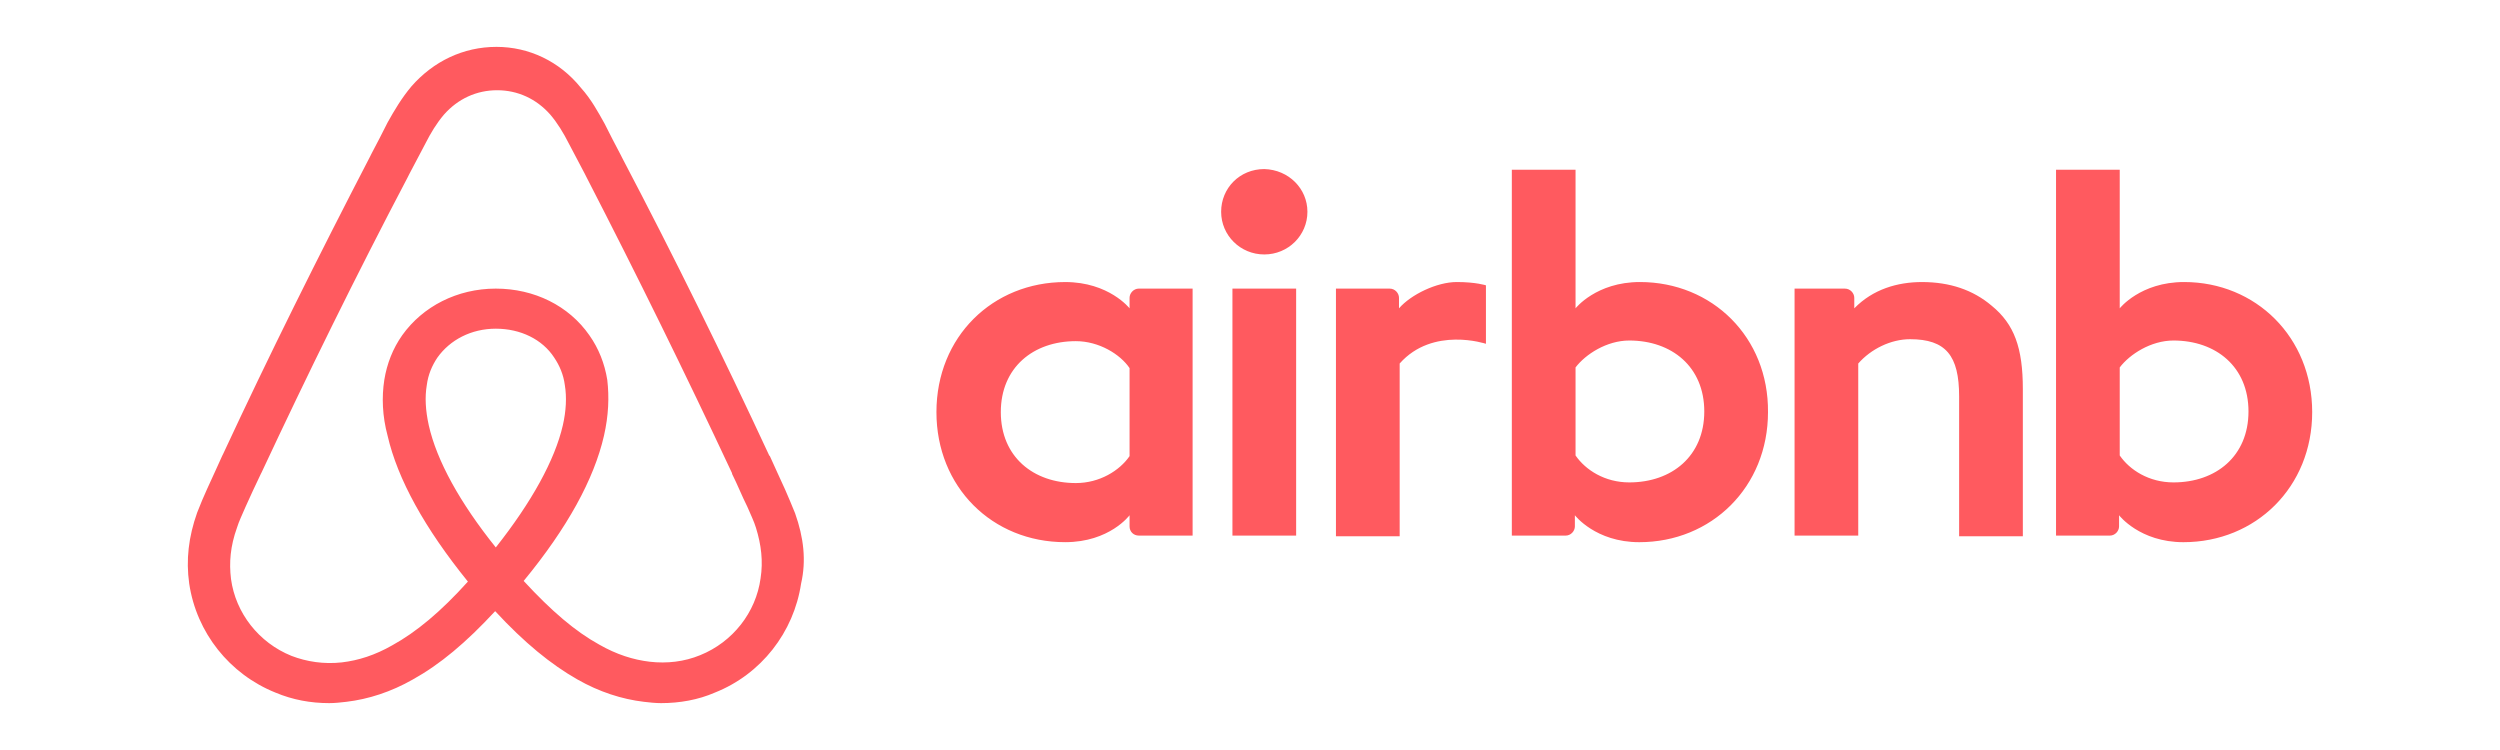 <svg width="160" height="48" viewBox="0 0 160 48" fill="none" xmlns="http://www.w3.org/2000/svg">
<g clip-path="url(#clip0_3_282)">
<path d="M83.675 13.553C83.675 15.066 82.443 16.285 80.914 16.285C79.385 16.285 78.153 15.066 78.153 13.553C78.153 12.039 79.343 10.82 80.914 10.82C82.487 10.862 83.675 12.082 83.675 13.553V13.553ZM72.292 19.061V19.733C72.292 19.733 70.976 18.051 68.172 18.051C63.543 18.051 59.932 21.541 59.932 26.375C59.932 31.168 63.501 34.699 68.172 34.699C71.018 34.699 72.292 32.976 72.292 32.976V33.69C72.292 34.026 72.547 34.278 72.887 34.278H76.327V18.47H72.887C72.547 18.471 72.292 18.766 72.292 19.061V19.061ZM72.292 29.192C71.656 30.117 70.381 30.916 68.852 30.916C66.134 30.916 64.052 29.234 64.052 26.375C64.052 23.516 66.134 21.834 68.852 21.834C70.339 21.834 71.698 22.675 72.292 23.558V29.192ZM78.876 18.471H82.953V34.279H78.876V18.471V18.471ZM139.783 18.05C136.98 18.05 135.663 19.733 135.663 19.733V10.862H131.586V34.279H135.026C135.366 34.279 135.62 33.985 135.62 33.691V32.976C135.62 32.976 136.938 34.7 139.74 34.7C144.37 34.7 147.98 31.169 147.98 26.376C147.98 21.583 144.37 18.05 139.783 18.05V18.05ZM139.104 30.874C137.532 30.874 136.3 30.076 135.663 29.15V23.516C136.3 22.675 137.659 21.793 139.104 21.793C141.822 21.793 143.903 23.474 143.903 26.333C143.903 29.192 141.822 30.874 139.104 30.874ZM129.462 24.904V34.321H125.384V25.366C125.384 22.76 124.535 21.709 122.243 21.709C121.011 21.709 119.737 22.339 118.928 23.265V34.28H114.852V18.472H118.079C118.419 18.472 118.674 18.766 118.674 19.061V19.733C119.863 18.514 121.434 18.051 123.006 18.051C124.79 18.051 126.277 18.556 127.466 19.565C128.91 20.742 129.462 22.255 129.462 24.904V24.904ZM104.954 18.05C102.152 18.05 100.835 19.733 100.835 19.733V10.862H96.757V34.279H100.197C100.537 34.279 100.792 33.985 100.792 33.691V32.976C100.792 32.976 102.109 34.7 104.912 34.7C109.542 34.7 113.152 31.169 113.152 26.376C113.194 21.583 109.584 18.05 104.954 18.05V18.05ZM104.274 30.874C102.703 30.874 101.472 30.076 100.835 29.15V23.516C101.472 22.675 102.831 21.793 104.274 21.793C106.993 21.793 109.074 23.474 109.074 26.333C109.074 29.192 106.993 30.874 104.274 30.874ZM93.232 18.05C94.463 18.05 95.1 18.261 95.1 18.261V22.003C95.1 22.003 91.703 20.867 89.579 23.264V34.321H85.501V18.471H88.942C89.282 18.471 89.536 18.766 89.536 19.06V19.733C90.301 18.85 91.958 18.05 93.232 18.05V18.05ZM50.886 32.85C50.674 32.345 50.461 31.799 50.249 31.336C49.909 30.58 49.569 29.864 49.272 29.192L49.23 29.15C46.299 22.843 43.156 16.454 39.843 10.148L39.715 9.895C39.367 9.241 39.027 8.582 38.697 7.919C38.272 7.162 37.847 6.364 37.167 5.606C35.808 3.925 33.854 3 31.774 3C29.649 3 27.738 3.925 26.337 5.522C25.7 6.278 25.232 7.077 24.808 7.835C24.477 8.497 24.137 9.156 23.789 9.811L23.662 10.063C20.391 16.369 17.206 22.759 14.275 29.066L14.232 29.149C13.935 29.823 13.595 30.537 13.255 31.293C13.043 31.756 12.831 32.26 12.618 32.807C12.066 34.362 11.896 35.834 12.109 37.348C12.576 40.501 14.699 43.149 17.631 44.327C18.735 44.79 19.882 45 21.071 45C21.411 45 21.835 44.958 22.175 44.915C23.577 44.747 25.021 44.285 26.423 43.486C28.164 42.519 29.821 41.132 31.69 39.114C33.558 41.132 35.257 42.519 36.956 43.486C38.358 44.285 39.802 44.747 41.203 44.915C41.543 44.958 41.969 45 42.308 45C43.498 45 44.687 44.79 45.748 44.327C48.722 43.149 50.803 40.459 51.27 37.348C51.608 35.877 51.438 34.406 50.886 32.85V32.85ZM31.731 35.036C29.437 32.177 27.95 29.486 27.441 27.217C27.229 26.25 27.186 25.409 27.314 24.652C27.398 23.979 27.654 23.39 27.993 22.886C28.8 21.751 30.16 21.036 31.731 21.036C33.303 21.036 34.705 21.709 35.469 22.886C35.809 23.39 36.064 23.979 36.15 24.652C36.276 25.409 36.234 26.291 36.022 27.217C35.511 29.444 34.024 32.135 31.731 35.036ZM48.677 37.012C48.38 39.198 46.893 41.09 44.812 41.931C43.793 42.351 42.688 42.477 41.585 42.351C40.523 42.225 39.461 41.888 38.357 41.258C36.828 40.417 35.299 39.114 33.515 37.18C36.318 33.775 38.017 30.663 38.654 27.889C38.951 26.585 38.994 25.409 38.866 24.315C38.697 23.264 38.314 22.297 37.719 21.456C36.402 19.564 34.193 18.471 31.73 18.471C29.268 18.471 27.059 19.607 25.742 21.456C25.148 22.297 24.765 23.264 24.595 24.315C24.425 25.409 24.467 26.628 24.807 27.889C25.444 30.663 27.186 33.816 29.946 37.222C28.205 39.156 26.633 40.459 25.104 41.3C23.999 41.931 22.938 42.268 21.877 42.393C20.73 42.52 19.625 42.351 18.648 41.973C16.568 41.132 15.081 39.24 14.784 37.054C14.656 36.003 14.741 34.952 15.166 33.775C15.293 33.354 15.506 32.934 15.718 32.43C16.015 31.757 16.355 31.042 16.695 30.327L16.738 30.244C19.668 23.979 22.811 17.589 26.081 11.367L26.209 11.114C26.549 10.484 26.889 9.811 27.228 9.181C27.568 8.508 27.95 7.877 28.418 7.33C29.31 6.322 30.499 5.775 31.816 5.775C33.133 5.775 34.322 6.322 35.214 7.33C35.681 7.878 36.063 8.509 36.403 9.181C36.743 9.811 37.083 10.484 37.422 11.114L37.55 11.367C40.77 17.615 43.872 23.922 46.852 30.286V30.328C47.192 31.001 47.489 31.757 47.829 32.431C48.041 32.934 48.254 33.355 48.381 33.775C48.72 34.867 48.847 35.919 48.677 37.012V37.012Z" fill="#FF5A5F"/>
</g>
<defs>
<clipPath id="clip0_3_282">
<rect width="136" height="42" fill="white" transform="translate(12 3)"/>
</clipPath>
</defs>
</svg>
